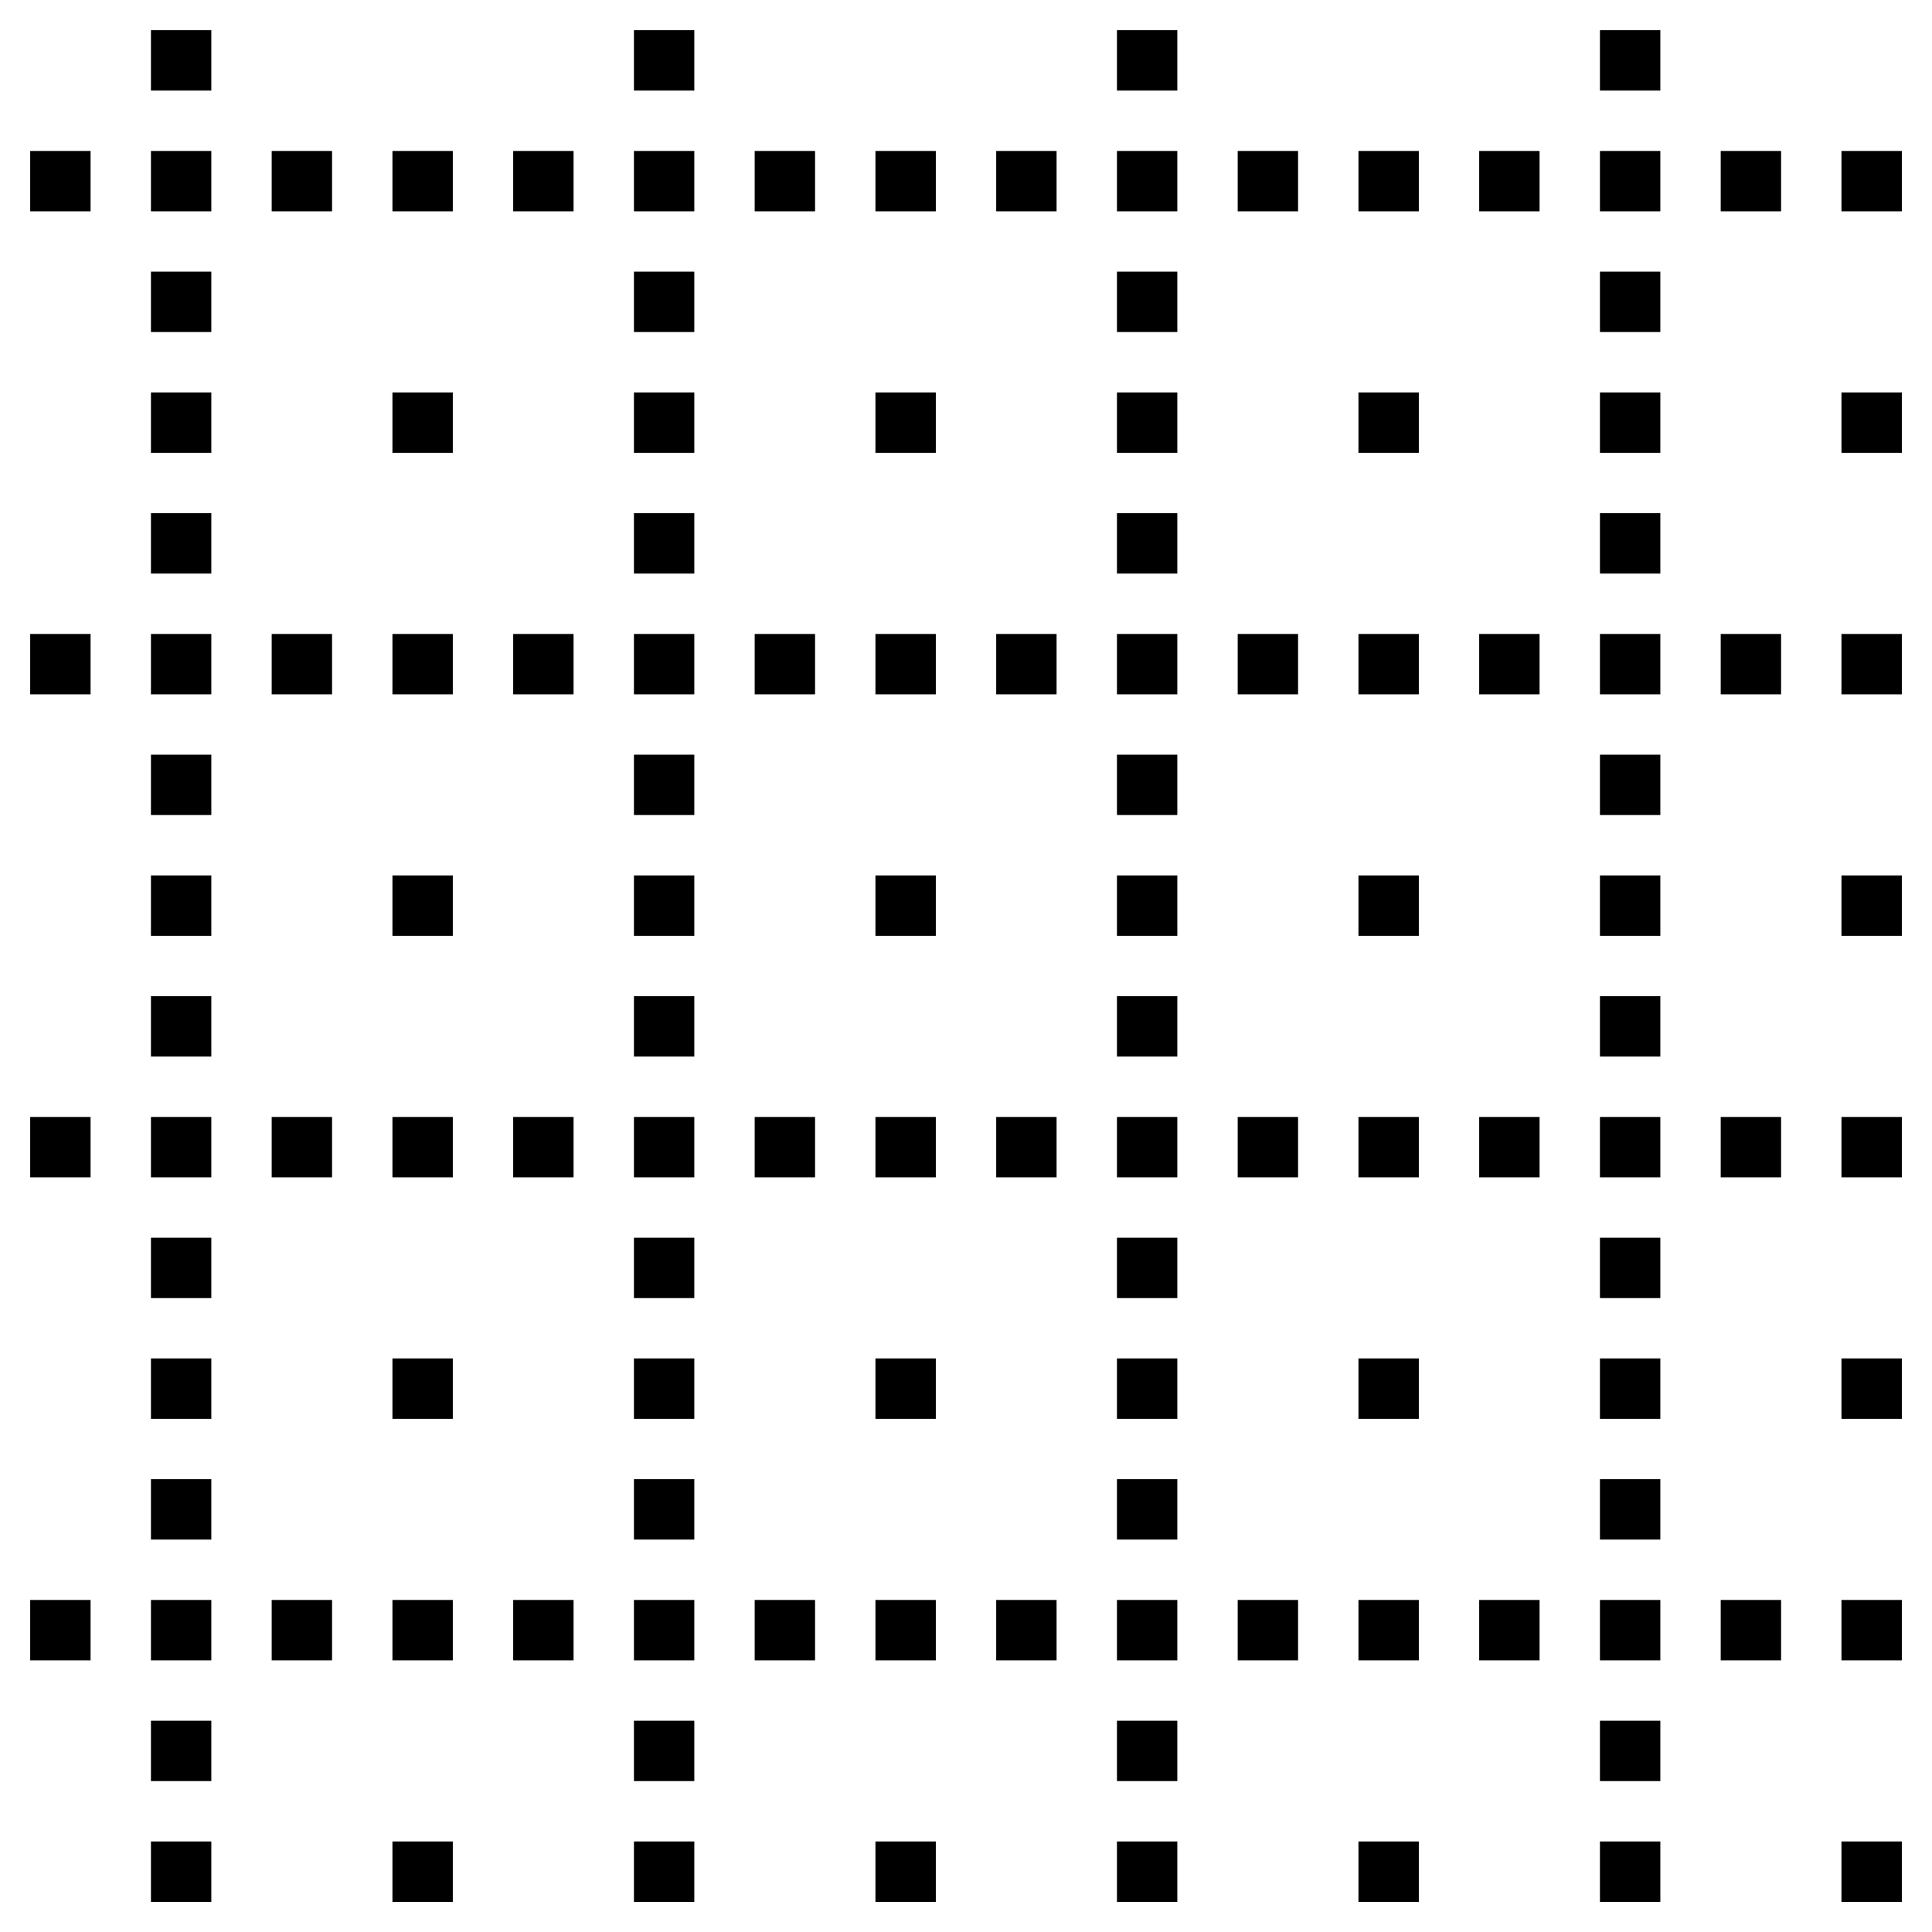 <svg xmlns="http://www.w3.org/2000/svg" width="152.064" height="152.064" viewBox="0 0 152.064 152.064"><path d="M11.88 147.313v-2.375h4.753v4.752H11.88v-2.377zm19.008 0v-2.375h4.752v4.752h-4.752v-2.377zm19.008 0v-2.375h4.752v4.752h-4.752v-2.377zm19.008 0v-2.375h4.753v4.752h-4.753v-2.377zm19.009 0v-2.375h4.752v4.752h-4.752v-2.377zm19.008 0v-2.375h4.752v4.752h-4.752v-2.377zm19.007 0v-2.375h4.754v4.752h-4.754v-2.377zm19.01 0v-2.375h4.752v4.752h-4.752v-2.377zM11.881 137.81v-2.375h4.752v4.752H11.88v-2.377zm38.015 0v-2.375h4.752v4.752h-4.752v-2.377zm38.017 0v-2.375h4.752v4.752h-4.752v-2.377zm38.015 0v-2.375h4.754v4.752h-4.754v-2.377zM2.376 128.305v-2.377h4.753v4.754H2.376v-2.377zm9.505 0v-2.377h4.752v4.754H11.88v-2.377zm9.503 0v-2.377h4.752v4.754h-4.752v-2.377zm9.504 0v-2.377h4.752v4.754h-4.752v-2.377zm9.504 0v-2.377h4.752v4.754h-4.752v-2.377zm9.504 0v-2.377h4.752v4.754h-4.752v-2.377zm9.504 0v-2.377h4.752v4.754H59.4v-2.377zm9.504 0v-2.377h4.753v4.754h-4.753v-2.377zm9.505 0v-2.377h4.752v4.754h-4.752v-2.377zm9.504 0v-2.377h4.752v4.754h-4.752v-2.377zm9.504 0v-2.377h4.752v4.754h-4.752v-2.377zm9.504 0v-2.377h4.752v4.754h-4.752v-2.377zm9.503 0v-2.377h4.752v4.754h-4.752v-2.377zm9.504 0v-2.377h4.754v4.754h-4.754v-2.377zm9.506 0v-2.377h4.752v4.754h-4.752v-2.377zm9.504 0v-2.377h4.752v4.754h-4.752v-2.377zm-133.057-9.503v-2.377h4.752v4.752H11.88v-2.375zm38.015 0v-2.377h4.752v4.752h-4.752v-2.375zm38.017 0v-2.377h4.752v4.752h-4.752v-2.375zm38.015 0v-2.377h4.754v4.752h-4.754v-2.375zm-114.047-9.504v-2.377h4.752v4.752H11.88v-2.375zm19.007 0v-2.377h4.752v4.752h-4.752v-2.375zm19.008 0v-2.377h4.752v4.752h-4.752v-2.375zm19.008 0v-2.377h4.753v4.752h-4.753v-2.375zm19.009 0v-2.377h4.752v4.752h-4.752v-2.375zm19.008 0v-2.377h4.752v4.752h-4.752v-2.375zm19.007 0v-2.377h4.754v4.752h-4.754v-2.375zm19.01 0v-2.377h4.752v4.752h-4.752v-2.375zM11.881 99.794v-2.377h4.752v4.752H11.88v-2.375zm38.015 0v-2.377h4.752v4.752h-4.752v-2.375zm38.017 0v-2.377h4.752v4.752h-4.752v-2.375zm38.015 0v-2.377h4.754v4.752h-4.754v-2.375zM2.376 90.29v-2.377h4.753v4.752H2.376V90.29zm9.505 0v-2.377h4.752v4.752H11.88V90.29zm9.503 0v-2.377h4.752v4.752h-4.752V90.29zm9.504 0v-2.377h4.752v4.752h-4.752V90.29zm9.504 0v-2.377h4.752v4.752h-4.752V90.29zm9.504 0v-2.377h4.752v4.752h-4.752V90.29zm9.504 0v-2.377h4.752v4.752H59.4V90.29zm9.504 0v-2.377h4.753v4.752h-4.753V90.29zm9.505 0v-2.377h4.752v4.752h-4.752V90.29zm9.504 0v-2.377h4.752v4.752h-4.752V90.29zm9.504 0v-2.377h4.752v4.752h-4.752V90.29zm9.504 0v-2.377h4.752v4.752h-4.752V90.29zm9.503 0v-2.377h4.752v4.752h-4.752V90.29zm9.504 0v-2.377h4.754v4.752h-4.754V90.29zm9.506 0v-2.377h4.752v4.752h-4.752V90.29zm9.504 0v-2.377h4.752v4.752h-4.752V90.29zM11.881 80.785v-2.376h4.752v4.752H11.88v-2.376zm38.015 0v-2.376h4.752v4.752h-4.752v-2.376zm38.017 0v-2.376h4.752v4.752h-4.752v-2.376zm38.015 0v-2.376h4.754v4.752h-4.754v-2.376zM11.881 71.28v-2.376h4.752v4.752H11.88V71.28zm19.007 0v-2.376h4.752v4.752h-4.752V71.28zm19.008 0v-2.376h4.752v4.752h-4.752V71.28zm19.008 0v-2.376h4.753v4.752h-4.753V71.28zm19.009 0v-2.376h4.752v4.752h-4.752V71.28zm19.008 0v-2.376h4.752v4.752h-4.752V71.28zm19.007 0v-2.376h4.754v4.752h-4.754V71.28zm19.01 0v-2.376h4.752v4.752h-4.752V71.28zM11.881 61.776V59.4h4.752v4.752H11.88v-2.376zm38.015 0V59.4h4.752v4.752h-4.752v-2.376zm38.017 0V59.4h4.752v4.752h-4.752v-2.376zm38.015 0V59.4h4.754v4.752h-4.754v-2.376zM2.376 52.272v-2.376h4.753v4.752H2.376v-2.376zm9.505 0v-2.376h4.752v4.752H11.88v-2.376zm9.503 0v-2.376h4.752v4.752h-4.752v-2.376zm9.504 0v-2.376h4.752v4.752h-4.752v-2.376zm9.504 0v-2.376h4.752v4.752h-4.752v-2.376zm9.504 0v-2.376h4.752v4.752h-4.752v-2.376zm9.504 0v-2.376h4.752v4.752H59.4v-2.376zm9.504 0v-2.376h4.753v4.752h-4.753v-2.376zm9.505 0v-2.376h4.752v4.752h-4.752v-2.376zm9.504 0v-2.376h4.752v4.752h-4.752v-2.376zm9.504 0v-2.376h4.752v4.752h-4.752v-2.376zm9.504 0v-2.376h4.752v4.752h-4.752v-2.376zm9.503 0v-2.376h4.752v4.752h-4.752v-2.376zm9.504 0v-2.376h4.754v4.752h-4.754v-2.376zm9.506 0v-2.376h4.752v4.752h-4.752v-2.376zm9.504 0v-2.376h4.752v4.752h-4.752v-2.376zM11.881 42.768v-2.376h4.752v4.752H11.88v-2.376zm38.015 0v-2.376h4.752v4.752h-4.752v-2.376zm38.017 0v-2.376h4.752v4.752h-4.752v-2.376zm38.015 0v-2.376h4.754v4.752h-4.754v-2.376zM11.881 33.264v-2.376h4.752v4.752H11.88v-2.376zm19.007 0v-2.376h4.752v4.752h-4.752v-2.376zm19.008 0v-2.376h4.752v4.752h-4.752v-2.376zm19.008 0v-2.376h4.753v4.752h-4.753v-2.376zm19.009 0v-2.376h4.752v4.752h-4.752v-2.376zm19.008 0v-2.376h4.752v4.752h-4.752v-2.376zm19.007 0v-2.376h4.754v4.752h-4.754v-2.376zm19.01 0v-2.376h4.752v4.752h-4.752v-2.376zM11.881 23.76v-2.376h4.752v4.752H11.88V23.76zm38.015 0v-2.376h4.752v4.752h-4.752V23.76zm38.017 0v-2.376h4.752v4.752h-4.752V23.76zm38.015 0v-2.376h4.754v4.752h-4.754V23.76zM2.376 14.257V11.88h4.753v4.752H2.376v-2.376zm9.505 0V11.88h4.752v4.752H11.88v-2.376zm9.503 0V11.88h4.752v4.752h-4.752v-2.376zm9.504 0V11.88h4.752v4.752h-4.752v-2.376zm9.504 0V11.88h4.752v4.752h-4.752v-2.376zm9.504 0V11.88h4.752v4.752h-4.752v-2.376zm9.504 0V11.88h4.752v4.752H59.4v-2.376zm9.504 0V11.88h4.753v4.752h-4.753v-2.376zm9.505 0V11.88h4.752v4.752h-4.752v-2.376zm9.504 0V11.88h4.752v4.752h-4.752v-2.376zm9.504 0V11.88h4.752v4.752h-4.752v-2.376zm9.504 0V11.88h4.752v4.752h-4.752v-2.376zm9.503 0V11.88h4.752v4.752h-4.752v-2.376zm9.504 0V11.88h4.754v4.752h-4.754v-2.376zm9.506 0V11.88h4.752v4.752h-4.752v-2.376zm9.504 0V11.88h4.752v4.752h-4.752v-2.376zM11.881 4.753V2.376h4.752v4.753H11.88V4.753zm38.015 0V2.376h4.752v4.753h-4.752V4.753zm38.017 0V2.376h4.752v4.753h-4.752V4.753zm38.015 0V2.376h4.754v4.753h-4.754V4.753z"/><path fill="none" d="M0 0h152.065v152.065H0z"/></svg>